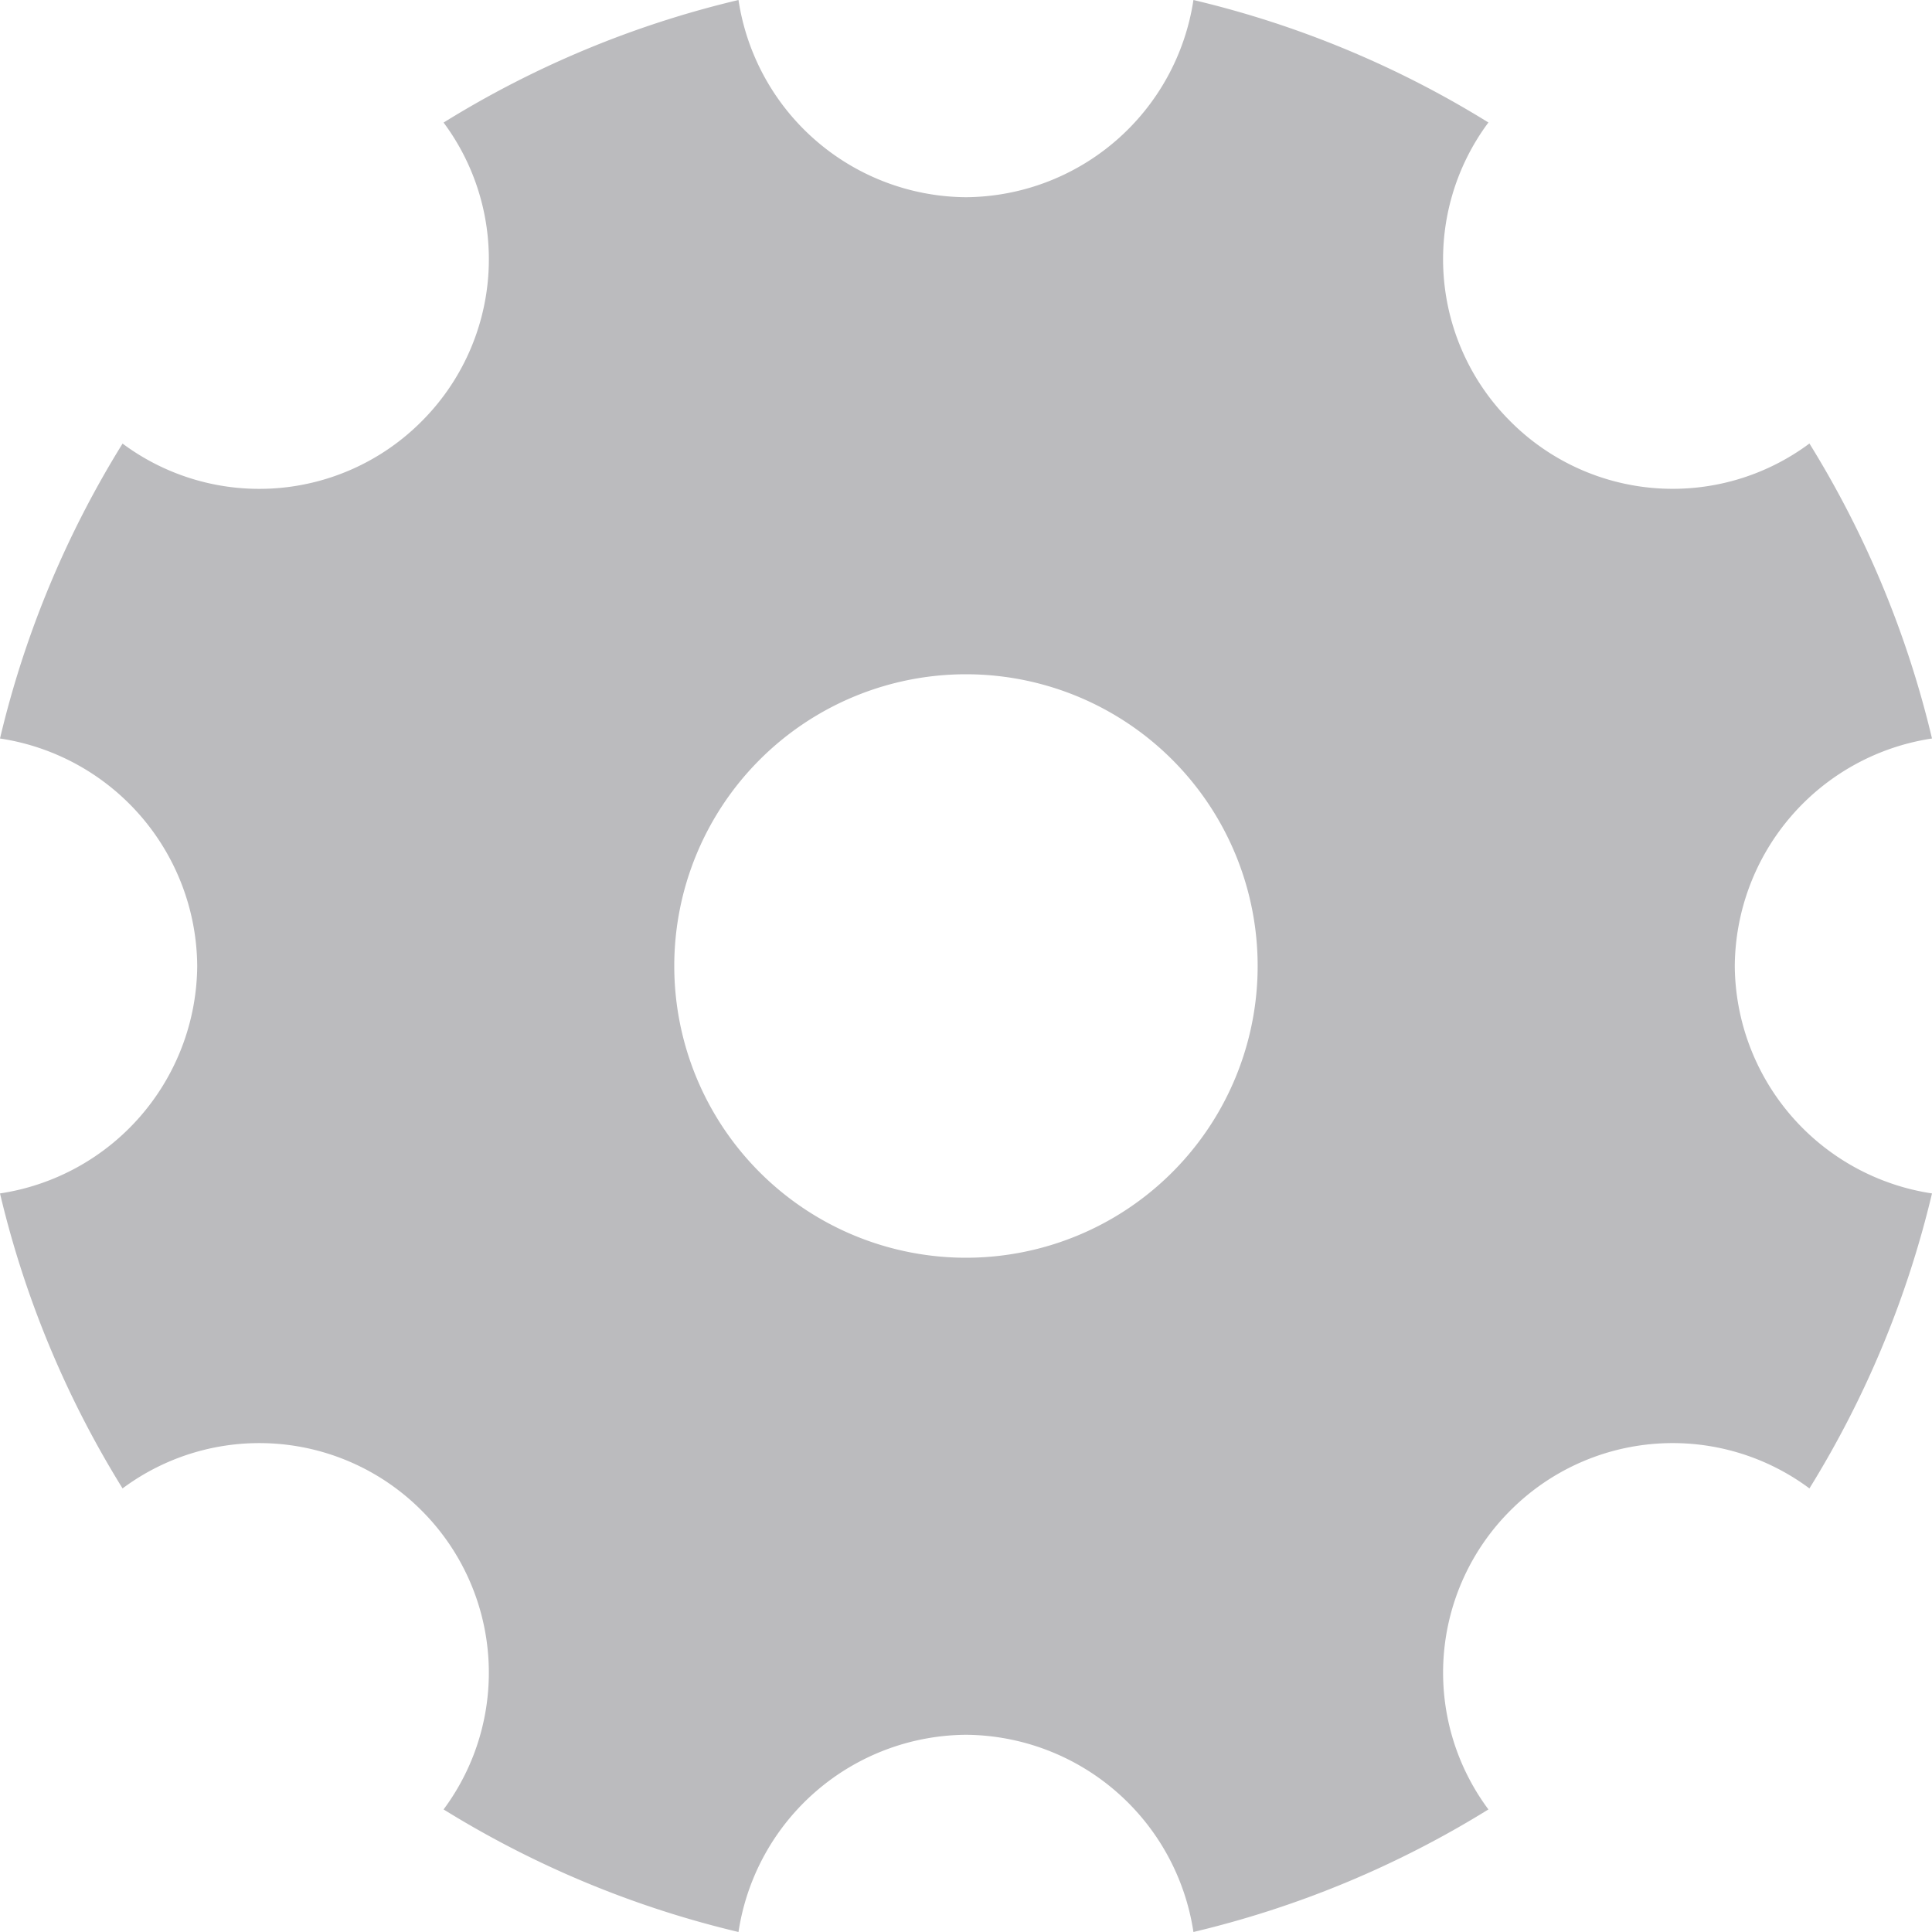 <svg xmlns="http://www.w3.org/2000/svg" width="25" height="25" viewBox="0 0 25 25">
    <defs>
        <style>
            .setting{fill:#bbbbbe}
        </style>
    </defs>
    <g id="설정_아이콘" data-name="설정 아이콘" transform="translate(0 109)">
        <path id="패스_220" d="M12.5-92.725A3.775 3.775 0 0 1 8.725-96.5a3.775 3.775 0 0 1 3.775-3.775 3.774 3.774 0 0 1 3.774 3.775 3.774 3.774 0 0 1-3.774 3.775m9.948-3.775A3 3 0 0 1 25-99.444a12.912 12.912 0 0 0-1.586-3.817 2.963 2.963 0 0 1-3.869-.286 2.962 2.962 0 0 1-.285-3.868A12.874 12.874 0 0 0 15.443-109a3 3 0 0 1-2.943 2.552A3 3 0 0 1 9.556-109a12.853 12.853 0 0 0-3.816 1.586 2.963 2.963 0 0 1-.286 3.868 2.963 2.963 0 0 1-3.868.286A12.842 12.842 0 0 0 0-99.444 3 3 0 0 1 2.552-96.5 3 3 0 0 1 0-93.557a12.853 12.853 0 0 0 1.586 3.817 2.963 2.963 0 0 1 3.868.285 2.965 2.965 0 0 1 .286 3.869A12.889 12.889 0 0 0 9.556-84a3 3 0 0 1 2.944-2.552A3 3 0 0 1 15.443-84a12.907 12.907 0 0 0 3.817-1.586 2.964 2.964 0 0 1 .285-3.869 2.964 2.964 0 0 1 3.869-.285A12.923 12.923 0 0 0 25-93.557a3 3 0 0 1-2.552-2.943" class="setting" data-name="패스 220"/>
    </g>
</svg>
